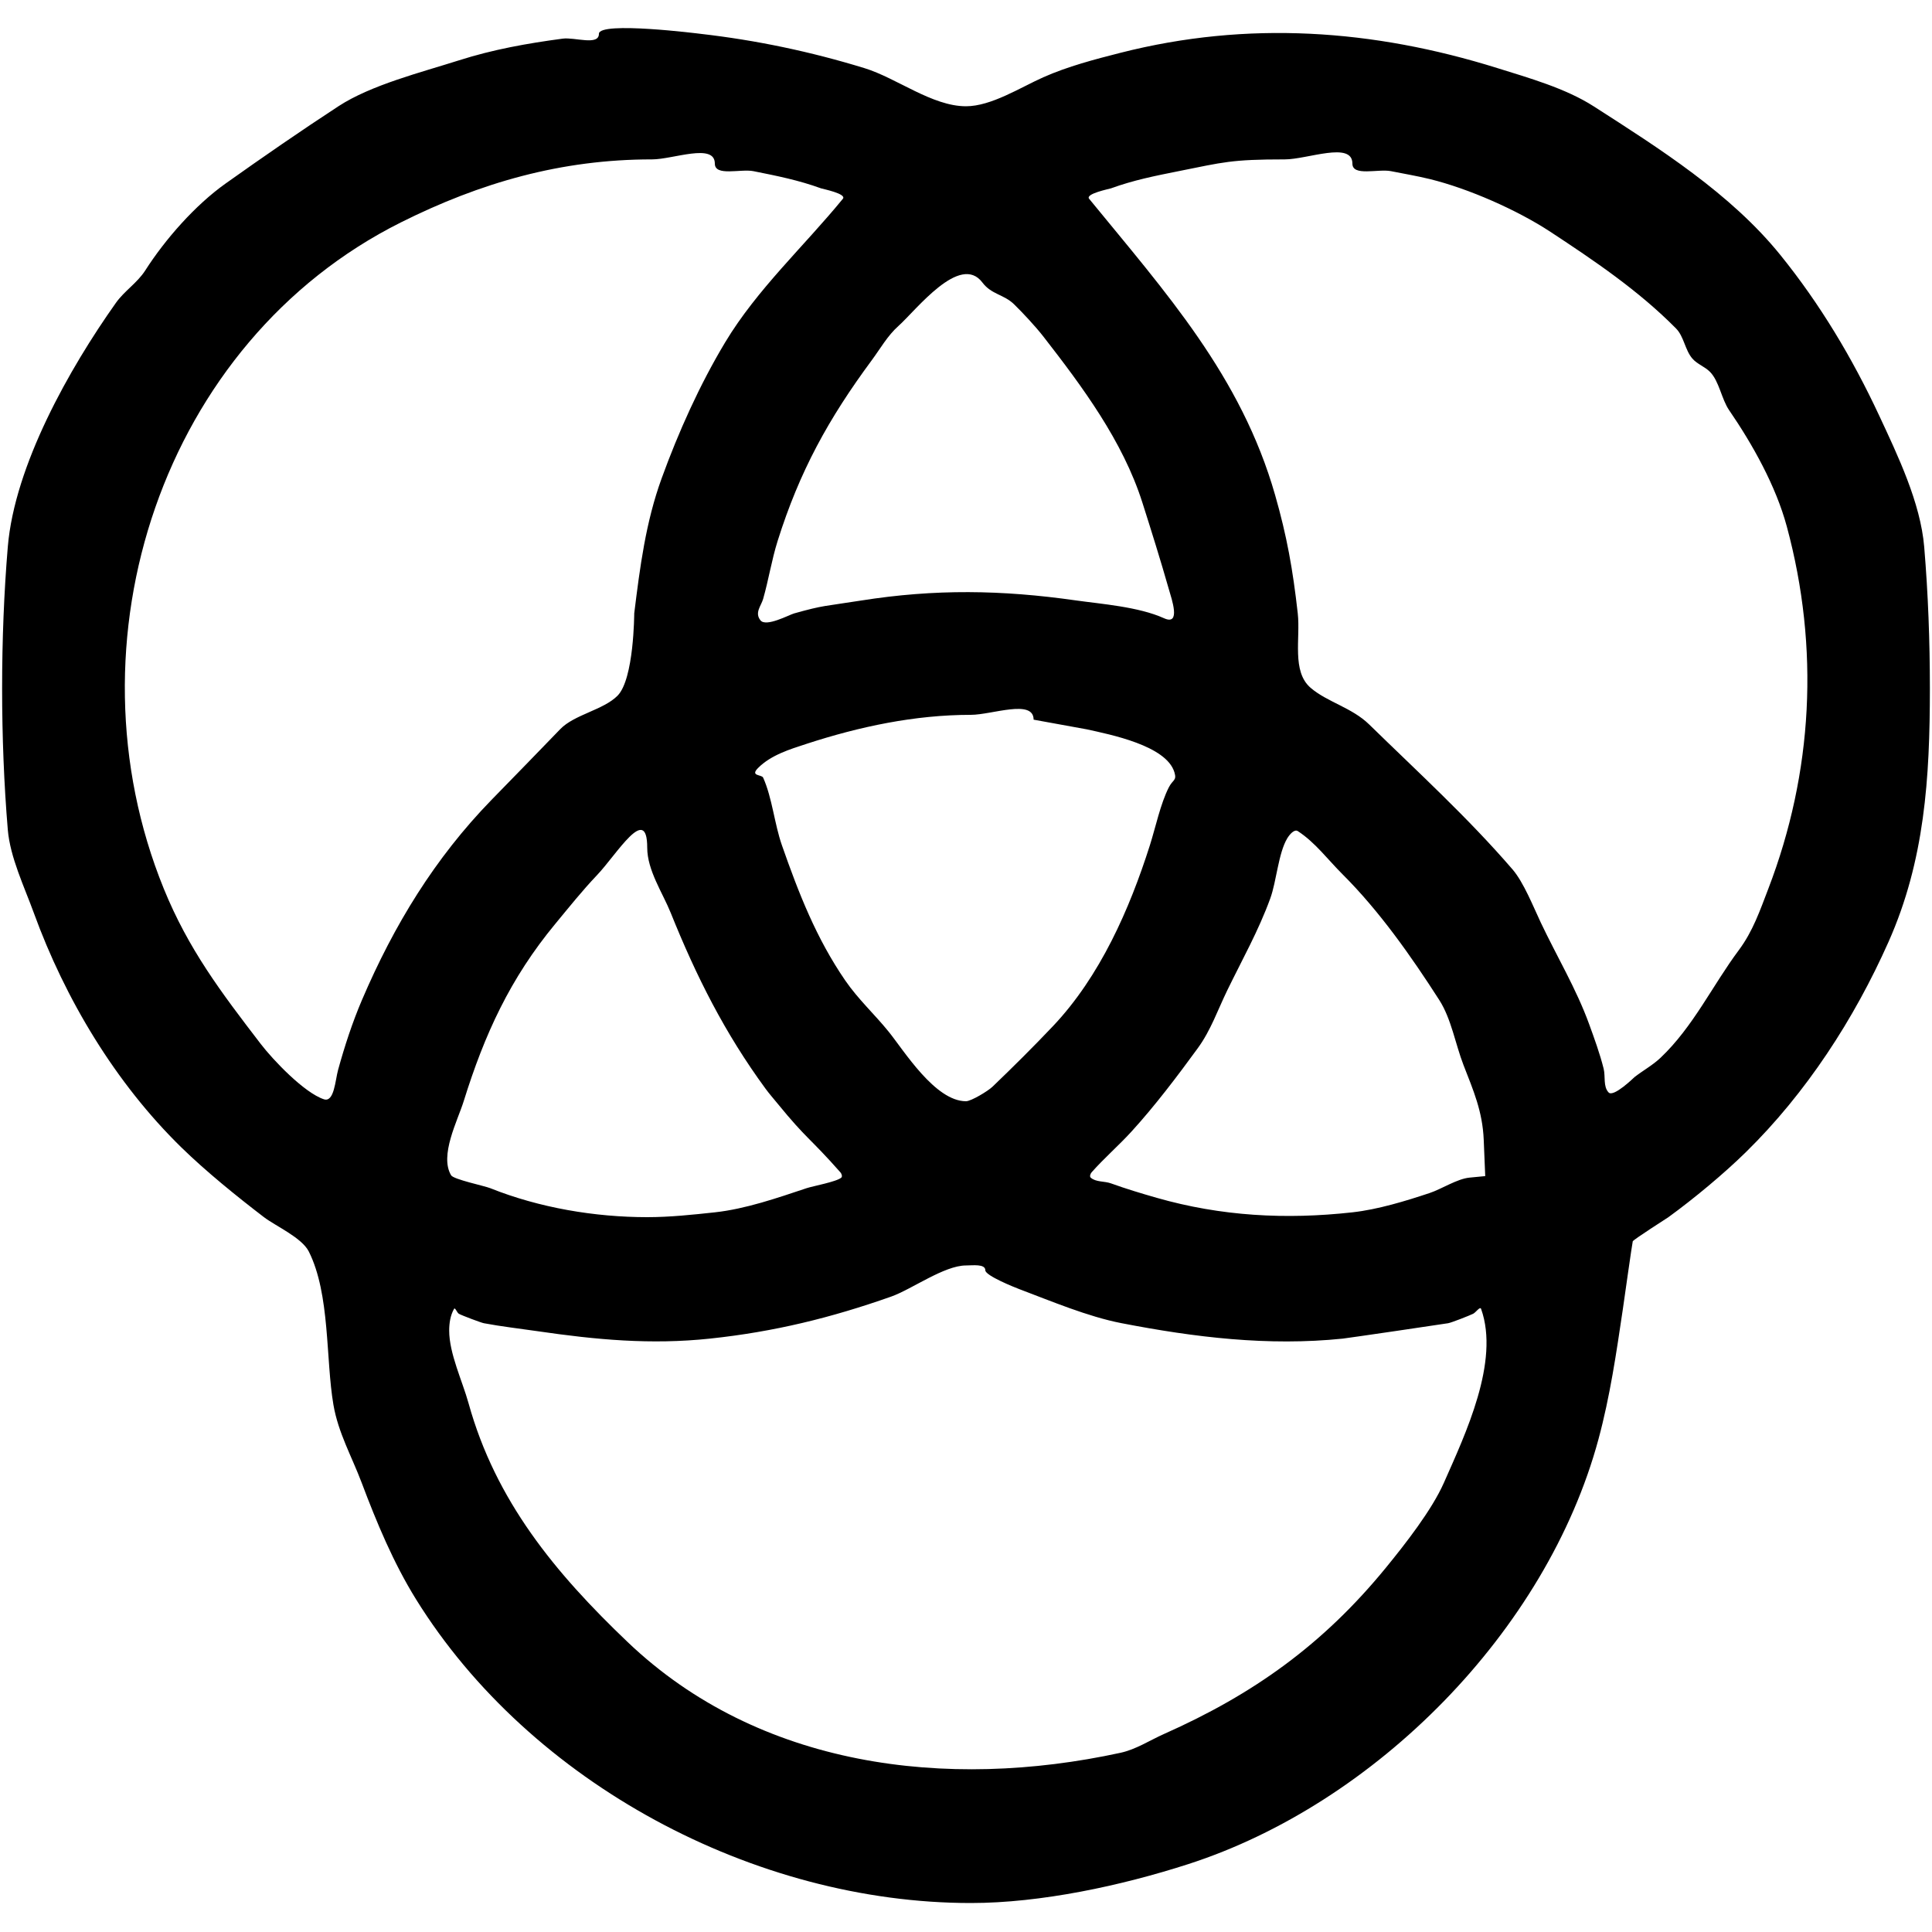 <?xml version="1.0" encoding="UTF-8" standalone="no"?>
<!DOCTYPE svg PUBLIC "-//W3C//DTD SVG 1.1//EN" "http://www.w3.org/Graphics/SVG/1.1/DTD/svg11.dtd">
<svg width="100%" height="100%" viewBox="0 0 400 400" version="1.1" xmlns="http://www.w3.org/2000/svg" xmlns:xlink="http://www.w3.org/1999/xlink" xml:space="preserve" xmlns:serif="http://www.serif.com/" style="fill-rule:evenodd;clip-rule:evenodd;stroke-linejoin:round;stroke-miterlimit:2;">
    <g id="svgg">
        <path id="path0" d="M124,7C124,9.522 119,7.667 116.5,8C109.13,8.983 102.083,10.242 95,12.5C87.269,14.964 76.849,17.571 70.067,22C62.222,27.123 54.363,32.555 46.703,38C40.405,42.477 34.213,49.521 30.067,56C28.423,58.569 25.753,60.228 24,62.7C14.366,76.286 3.029,96.354 1.615,113.214C0.046,131.921 0.046,153.079 1.615,171.786C2.094,177.498 5.036,183.6 7,189C13.485,206.833 23.899,224.231 37.573,237.583C42.6,242.491 48.995,247.679 54.645,252C57.047,253.837 62.49,256.231 63.938,259.119C68.378,267.975 67.412,281.367 69.03,290.833C70.026,296.665 72.844,301.577 74.886,307C77.983,315.222 81.458,323.58 86.134,331.116C109.812,369.278 156.343,394 201,394C215.513,394 232.161,390.413 246,385.95C284.784,373.442 320.21,337.676 330.939,298C333.344,289.105 334.653,280.092 336,271C336.028,270.808 337.958,257.179 338.045,257C338.239,256.6 345.24,252.14 345.433,252C350.759,248.125 356.895,243.022 361.428,238.578C373.956,226.298 383.903,210.967 391,195C398.493,178.14 399.562,161.112 399.562,142.5C399.562,132.729 399.201,122.949 398.385,113.213C397.621,104.1 392.903,94.269 389.045,86C383.524,74.167 376.814,62.936 368.59,52.775C358.286,40.044 343.551,30.743 329.933,22C324.148,18.286 316.527,16.134 310,14.094C284.3,6.063 258.328,4.233 232,10.928C226.65,12.289 221.067,13.748 216,16C211.28,18.098 205.23,22 200,22C192.975,22 185.664,16.162 179,14.115C167.837,10.687 156.613,8.327 145,7C145,7 124,4.333 124,7M148,33.871C148,36.588 153.335,34.907 156,35.44C160.926,36.425 165.345,37.307 170,39C170.304,39.111 175.361,40.114 174.507,41.158C166.468,50.99 156.742,59.886 150.134,70.884C144.858,79.666 140.479,89.432 137,99C133.682,108.125 132.509,117.347 131.314,126.967C131.302,127.064 131.285,140.577 127.852,144.04C124.922,146.995 118.894,147.945 116,150.955C111.306,155.836 106.519,160.718 101.761,165.607C90.031,177.662 81.57,191.532 74.955,207C72.951,211.686 71.351,216.591 70,221.5C69.401,223.674 69.197,228.299 67.055,227.592C62.972,226.243 56.518,219.438 54,216.159C45.768,205.439 38.993,196.488 33.912,184C13.105,132.864 33.63,70.725 83,46.045C99.438,37.828 116.181,32.986 135,33C139.343,33.003 148,29.528 148,33.871M280,33.871C280,36.588 285.335,34.907 288,35.44C290.669,35.973 293.356,36.424 296,37.069C304,39.019 314.137,43.488 321,48C330.074,53.966 339.258,60.165 346.999,68C348.659,69.68 348.841,72.435 350.379,74.228C351.376,75.391 352.971,75.907 354.045,77C355.943,78.931 356.423,82.631 358,84.929C362.834,91.973 367.668,100.589 369.939,109C376.746,134.21 375.34,159.956 366.114,184C364.383,188.512 362.922,192.805 360,196.721C354.57,203.997 350.559,212.599 343.787,219.011C342.166,220.545 340.171,221.629 338.41,223C338.356,223.042 334.07,227.251 333.046,226.181C331.885,224.967 332.422,222.879 332.015,221.25C331.241,218.155 330.09,214.998 329,212C326.355,204.727 322.298,197.972 319,191C317.468,187.762 315.464,182.683 313.153,180C303.973,169.344 293.542,159.829 283.482,150C279.888,146.489 274.824,145.382 271.355,142.41C267.395,139.017 269.267,132.177 268.687,126.994C267.658,117.81 266.425,110.987 264,102.5C256.961,77.864 241.395,60.607 225.493,41.158C224.639,40.114 229.696,39.111 230,39C234.655,37.307 239.074,36.425 244,35.44C253.329,33.575 254.896,33 266,33C270.676,33 280,29.195 280,33.871M203.403,58.5C205.265,60.981 207.834,60.938 209.949,62.996C211.703,64.703 214.431,67.635 216,69.651C224.102,80.059 232.459,91.324 236.5,104C238.407,109.983 240.275,115.963 242,122C242.569,123.992 244.569,129.616 241,128C235.712,125.606 227.947,125.049 222.736,124.307C207.401,122.123 193.57,121.914 178.254,124.339C170.569,125.556 170.633,125.257 164.417,127C163.382,127.29 158.607,129.883 157.45,128.437C156.183,126.854 157.585,125.453 158,124C159.138,120.017 159.755,115.961 161,112C165.531,97.585 171.535,86.687 180.5,74.566C182.261,72.185 183.753,69.502 186,67.5C189.653,64.244 198.76,52.319 203.403,58.5M214,149L225,151C229.822,152.072 241.481,154.341 243.152,159.897C243.681,161.655 242.838,161.36 242,163C240.262,166.402 239.254,171.283 238.072,175C233.873,188.208 227.756,202.161 218,212.459C213.937,216.747 209.742,220.911 205.478,225C204.541,225.898 201.055,228 200,228C193.603,228 187.164,217.53 184,213.615C181.043,209.956 177.689,206.912 175,203C169.015,194.294 165.356,184.924 161.886,175C160.331,170.554 159.878,165.183 158,161C157.7,160.331 155.24,160.729 156.942,159.012C159.602,156.327 163.529,155.131 167,154C177.956,150.43 189.409,148 201,148C205.346,148 214,144.654 214,149M134,175.5C134,180.191 137.206,184.867 138.868,189C144.149,202.128 150.043,213.87 158.5,225.409C159.283,226.477 160.162,227.471 161,228.497C167.097,235.965 167.527,235.404 173.99,242.713C174.238,242.993 174.456,243.572 174.176,243.82C173.224,244.665 168.277,245.574 167,246C160.956,248.015 154.349,250.314 148,251C143.349,251.503 138.679,252 134,252C123.154,252 111.649,250.06 101.5,246C100.279,245.512 93.914,244.19 93.4,243.333C90.946,239.243 94.743,232.034 96,228C100.33,214.106 105.616,202.57 115,191.233C117.812,187.836 120.565,184.381 123.606,181.187C127.713,176.872 134,166.249 134,175.5M277.956,181.01C285.572,188.597 292.191,198.009 298,207.067C300.477,210.929 301.342,216.224 303,220.5C305.039,225.758 306.945,230.079 307.19,236L307.5,243.5L304.25,243.813C301.671,244.063 298.49,246.17 296,247C290.969,248.677 285.264,250.415 280,251C266.192,252.534 252.823,251.806 239.5,248C236.308,247.088 233.125,246.128 230,245C228.639,244.509 226.906,244.78 225.824,243.82C225.544,243.572 225.762,242.993 226.01,242.712C228.608,239.774 231.593,237.198 234.239,234.303C239.085,229 243.783,222.782 248,217C250.685,213.319 252.138,209.053 254.111,205C257.189,198.678 260.57,192.683 263,186C264.288,182.458 264.672,176.632 266.509,173.574C266.965,172.815 267.963,171.596 268.706,172.079C272.3,174.414 274.92,177.985 277.956,181.01M204,263C204,264.116 210.154,266.567 211,266.886C217.615,269.377 225.214,272.594 232.167,273.943C247.355,276.889 262.549,278.739 278,277.147C278.969,277.047 299.075,274.1 299.833,273.957C300.577,273.817 304.228,272.38 305,272C305.577,271.716 306.432,270.395 306.648,271C310.532,281.899 303.42,296.853 298.939,307C296.442,312.654 290.891,319.731 287,324.497C273.919,340.52 259.465,350.793 241,359C238.05,360.311 235.199,362.198 232,362.894C195.921,370.737 157.113,365.871 129.978,340C114.93,325.653 102.604,310.73 97,290.5C95.741,285.955 93,280.229 93,275.5C93,273.963 93.238,272.334 94,271C94.234,270.591 94.593,271.762 95,272C95.59,272.346 99.625,273.855 100.167,273.957C103.837,274.648 107.554,275.064 111.25,275.604C123.392,277.378 134.722,278.446 147,277.143C160.304,275.731 172.083,272.828 184.5,268.448C188.763,266.944 195.484,262 200,262C201.374,262 204,261.626 204,263"/>
    </g>
</svg>
